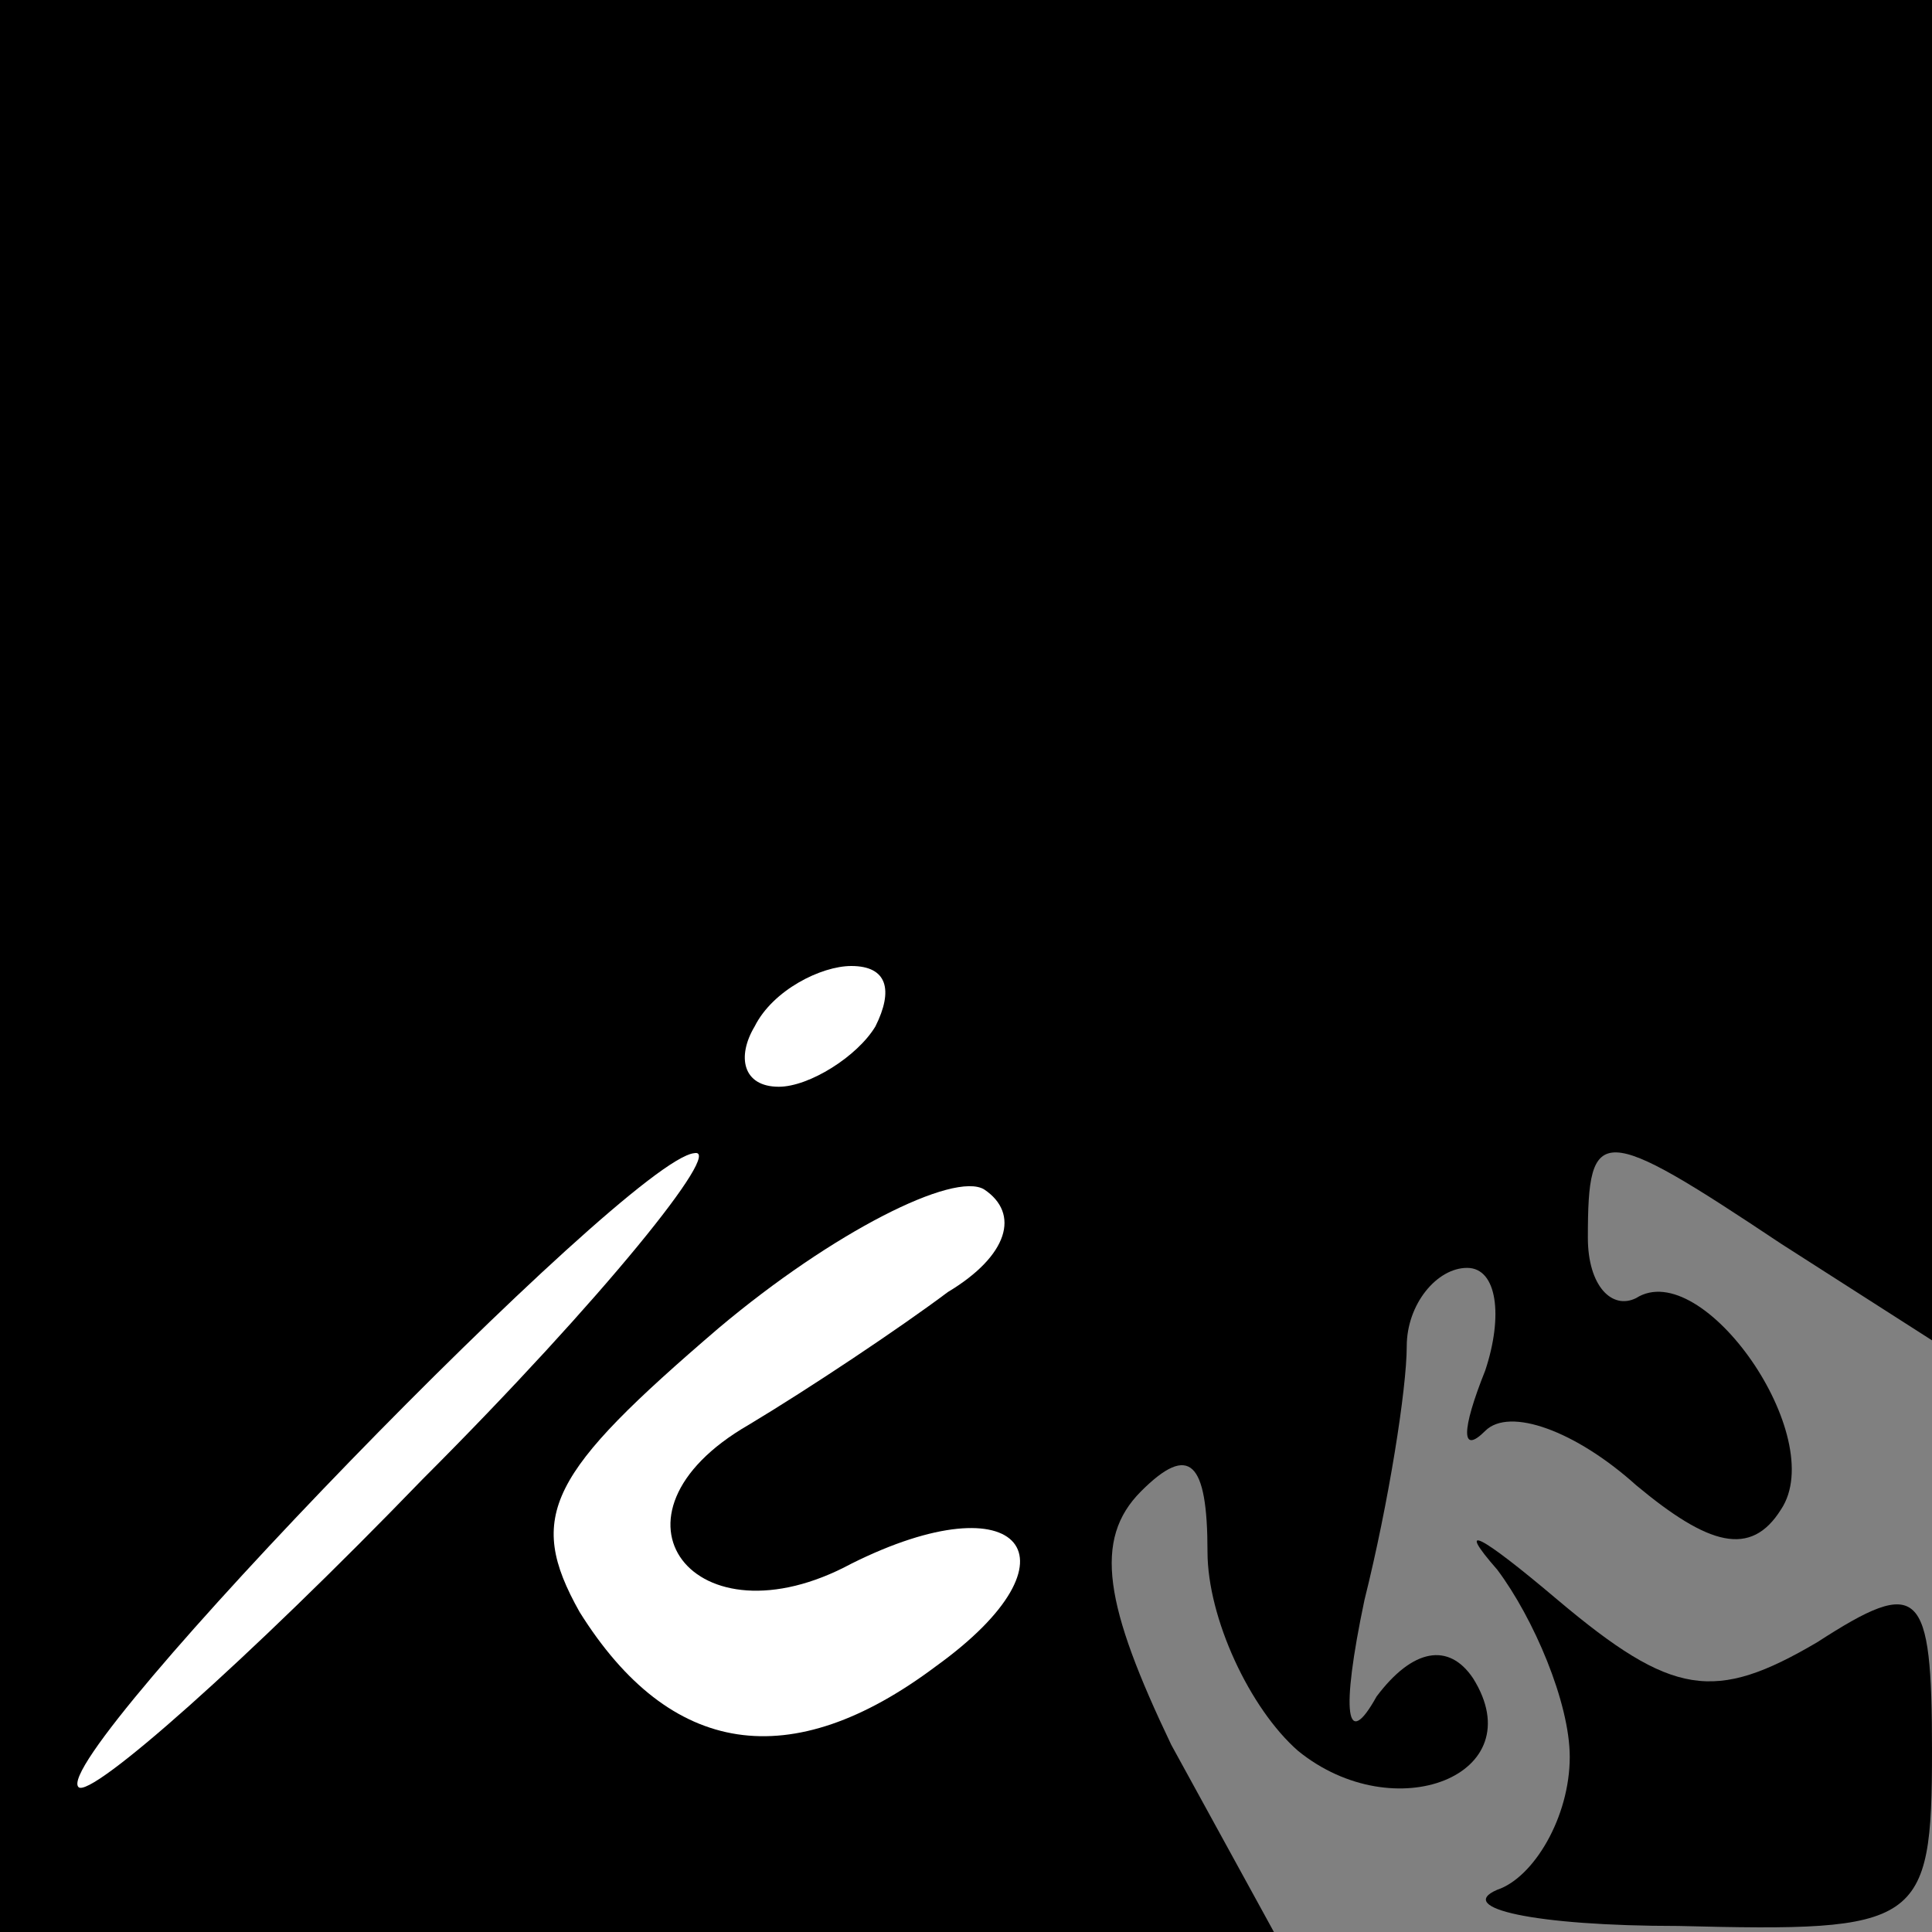 <?xml version="1.0" standalone="no"?>
<!DOCTYPE svg PUBLIC "-//W3C//DTD SVG 20010904//EN"
 "http://www.w3.org/TR/2001/REC-SVG-20010904/DTD/svg10.dtd">
<svg version="1.0" xmlns="http://www.w3.org/2000/svg"
 width="32pt" height="32pt" viewBox="0 0 32 32"
 preserveAspectRatio="xMidYMid meet">
<rect x="0" y="0" width="32" height="32" fill="#808080" stroke="none"/>
<g transform="translate(0,32) scale(0.1,-0.1)"
fill="#000000" stroke="none">
<path fill="#000000" stroke="none" d="M0 160 l0 -160 105 0 106 0 -17 31
c-11 23 -13 34 -5 42 8 8 11 5 11 -10 0 -11 7 -26 15 -33 16 -13 39 -4 29 12
-4 6 -10 5 -16 -3 -5 -9 -6 -3 -2 16 4 16 7 35 7 42 0 7 5 13 10 13 5 0 6 -8
3 -17 -4 -10 -4 -14 0 -10 4 4 15 0 25 -9 12 -10 19 -12 24 -4 8 12 -13 42
-24 35 -4 -2 -8 2 -8 10 0 19 2 19 32 -1 l25 -16 0 111 0 111 -160 0 -160 0 0
-160z"/>
<path fill="#ffffff" stroke="none" d="M145 150 c-3 -5 -11 -10 -16 -10 -6 0
-7 5 -4 10 3 6 11 10 16 10 6 0 7 -4 4 -10z"/>
<path fill="#ffffff" stroke="none" d="M70 75 c-29 -30 -55 -53 -57 -51 -5 5
91 104 102 105 5 1 -15 -24 -45 -54z"/>
<path fill="#ffffff" stroke="none" d="M157 106 c-8 -6 -23 -16 -33 -22 -26
-15 -9 -37 17 -23 28 14 39 1 14 -17 -24 -18 -44 -15 -59 9 -9 16 -5 23 23 47
19 16 39 26 44 23 6 -4 4 -11 -6 -17z"/>
<path fill="#000000" stroke="none" d="M248 60 c6 -8 12 -22 12 -31 0 -10 -6
-20 -12 -22 -7 -3 6 -6 30 -6 40 -1 42 0 42 29 0 27 -2 29 -19 18 -17 -10 -24
-9 -43 7 -13 11 -17 13 -10 5z"/>
</g>
</svg>
